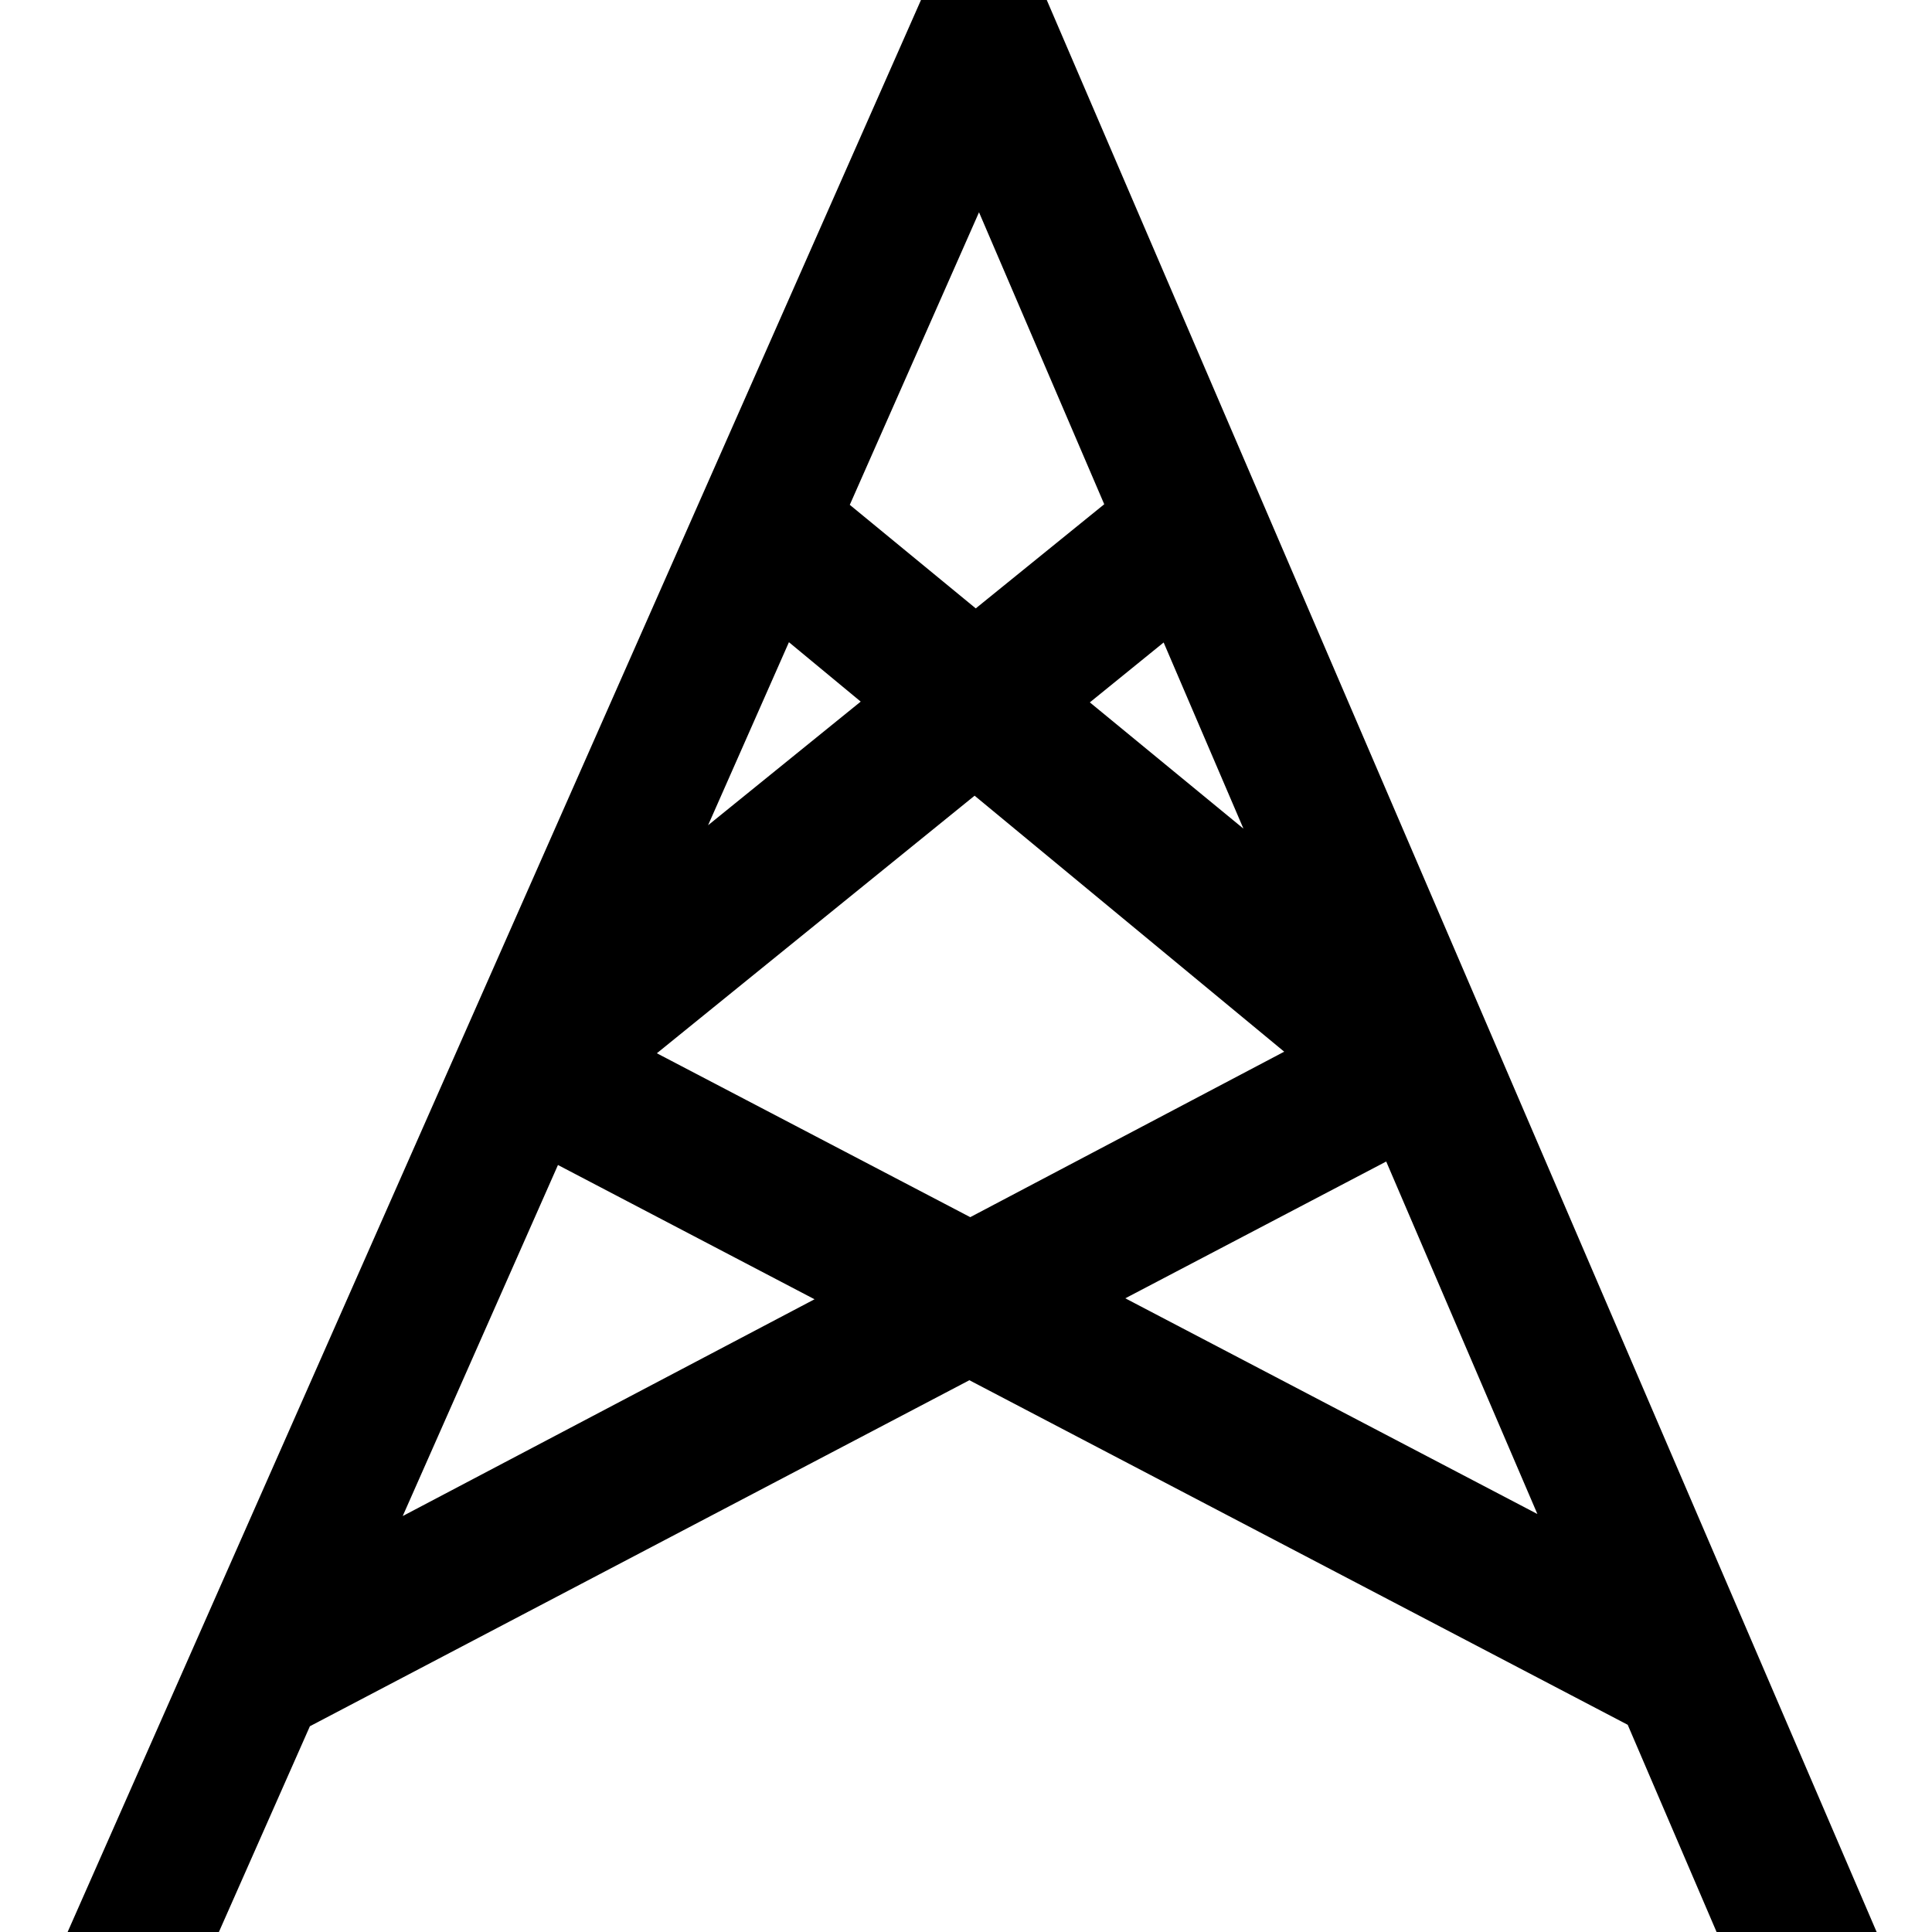 <svg xmlns="http://www.w3.org/2000/svg" id="rig" viewBox="0 0 20 20">
    <path d="M19.427 20L10.836 0H9.534L.7 20h1.566l.942-2.13 6.827-3.582 6.815 3.567.92 2.145h1.657zM12.872 8.578l-1.59-1.307.764-.62.826 1.927zm-2.737-6.38l1.296 3.022-1.33 1.078-1.304-1.072 1.338-3.029zM8.91 7.263l-1.58 1.28.837-1.895.743.615zm-4.741 8.431l1.607-3.634 2.656 1.39-4.263 2.244zm2.63-4.79l3.29-2.667 3.205 2.65-3.25 1.713-3.245-1.697zm4.85 2.536l2.701-1.416 1.565 3.649-4.266-2.233z"/>
  </svg>